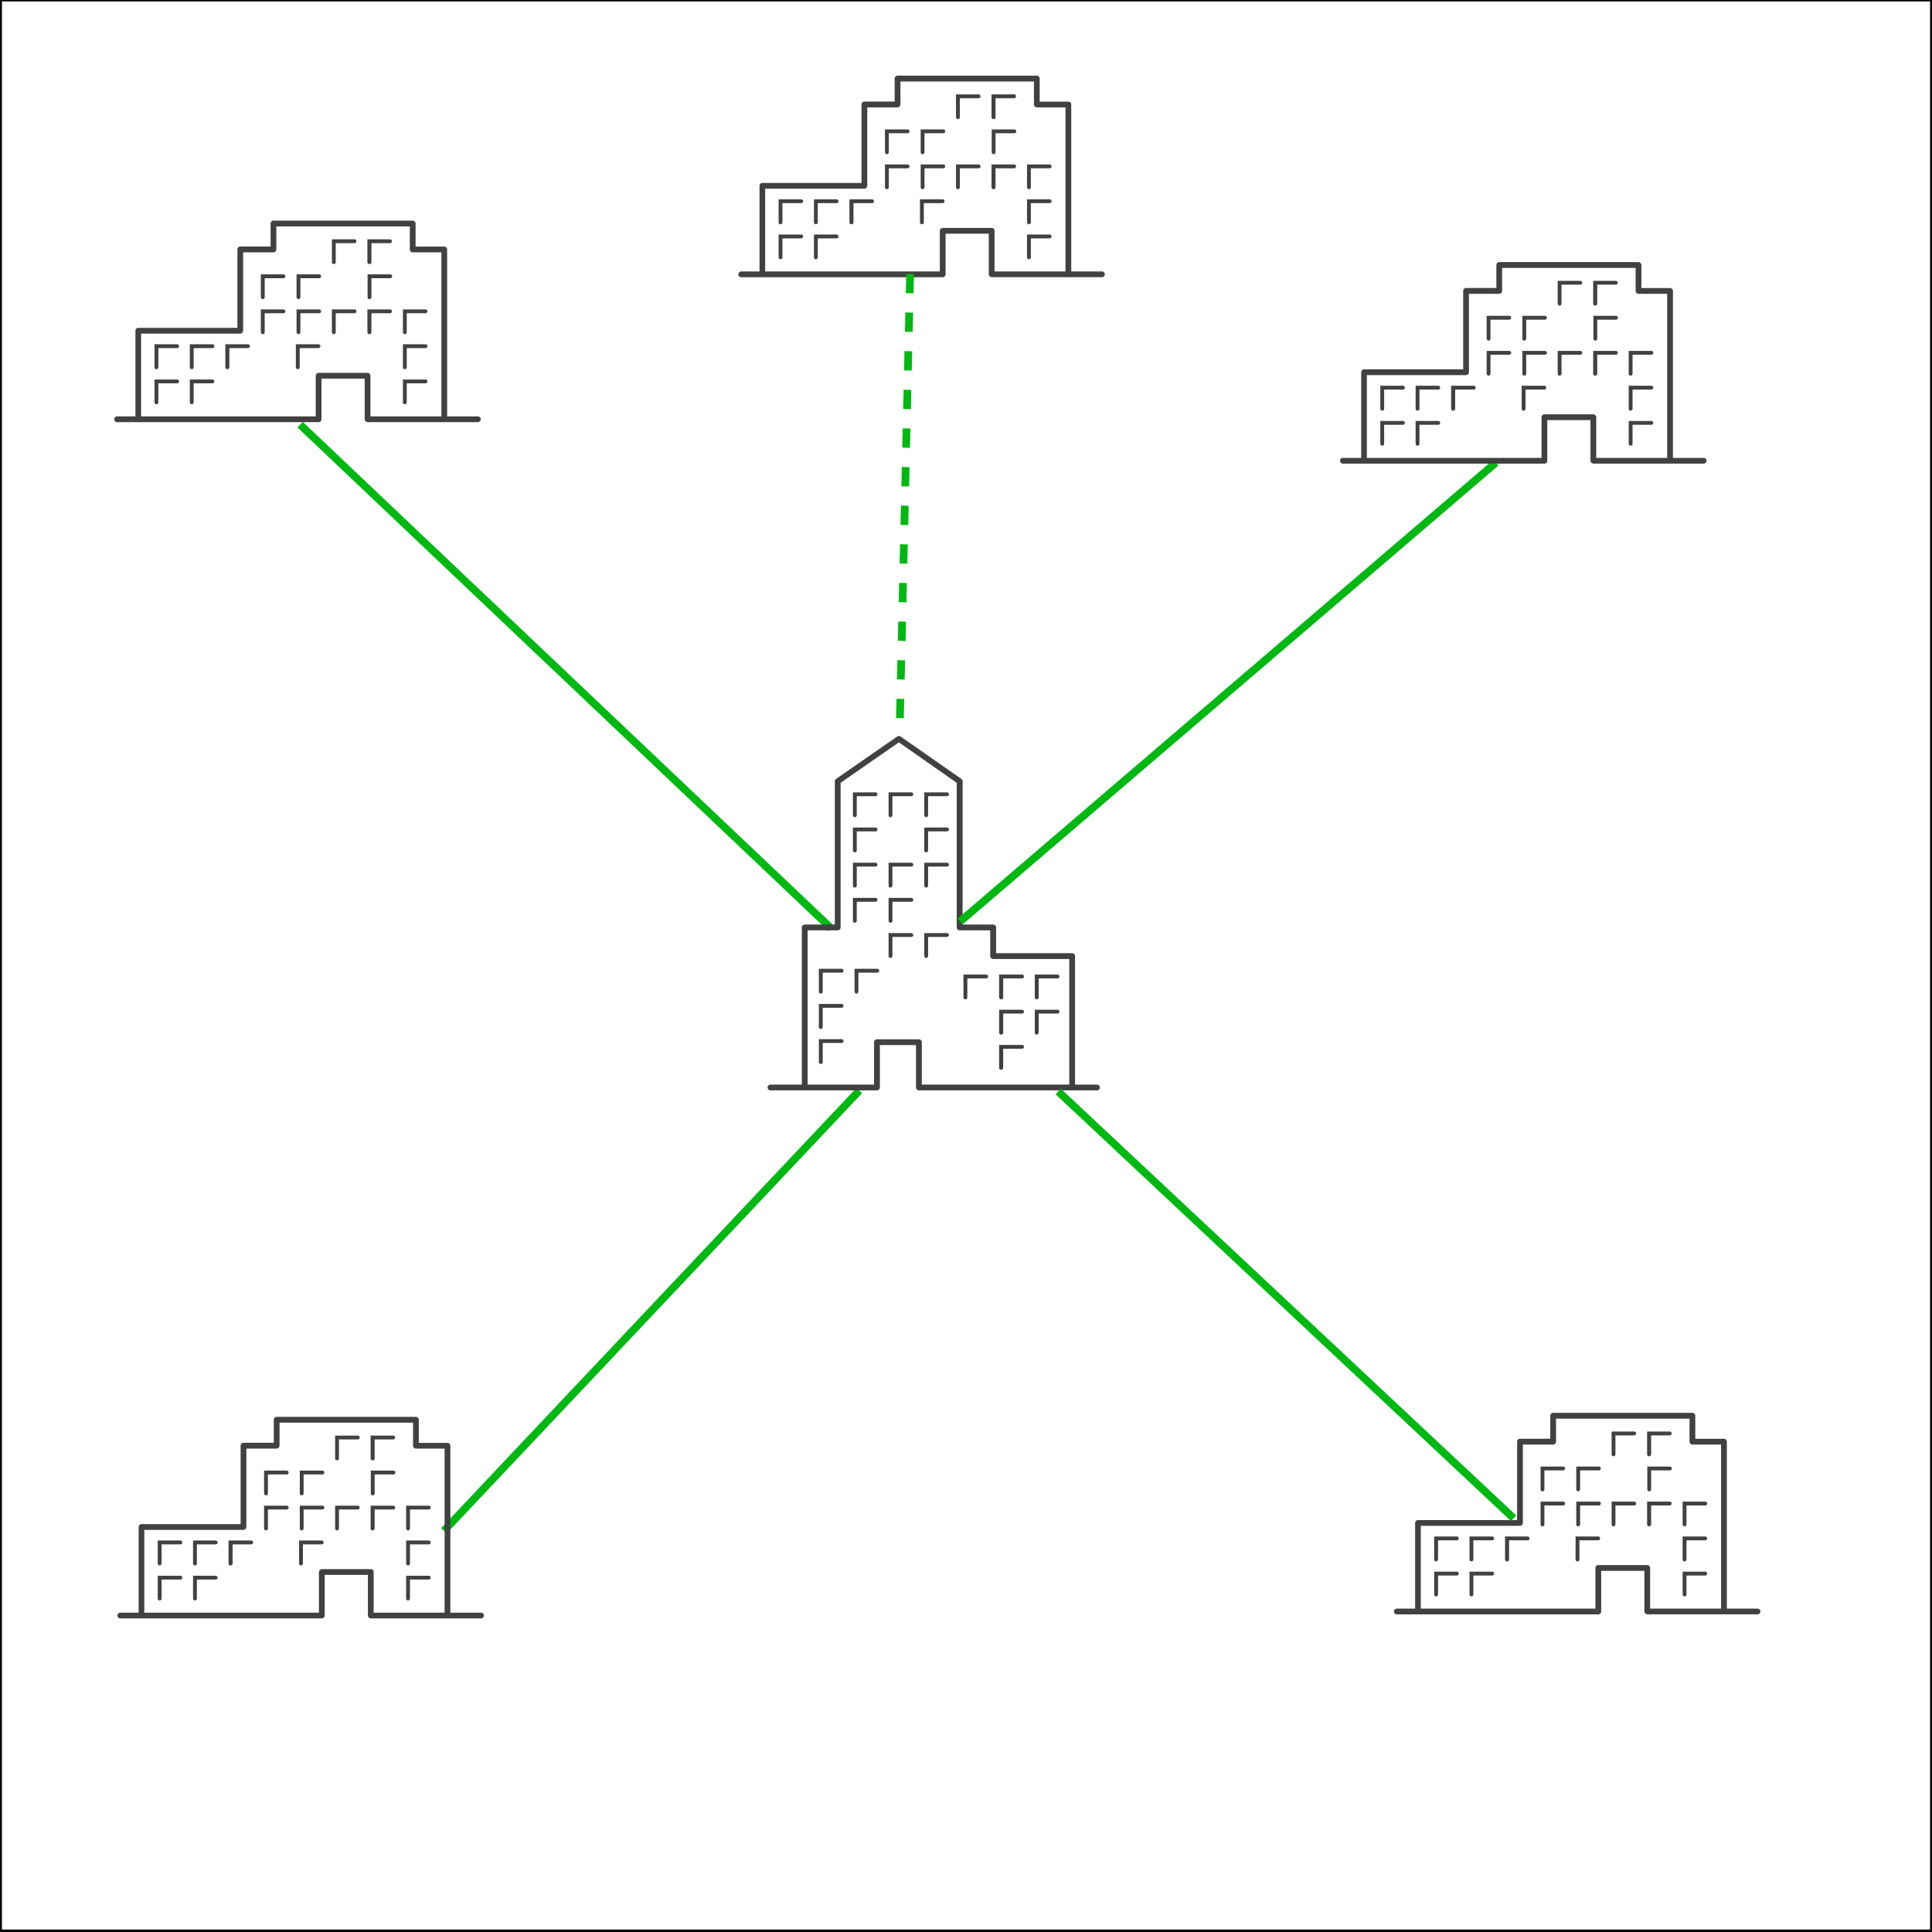 <?xml version="1.0" encoding="utf-8"?>
<svg viewBox="0 0 500 500" xmlns="http://www.w3.org/2000/svg">
  <defs>
    <clipPath id="clip1">
      <rect x="552" y="252" width="95" height="52"/>
    </clipPath>
    <clipPath id="clip2">
      <rect x="552" y="252" width="95" height="52"/>
    </clipPath>
    <clipPath id="clip3">
      <rect x="552" y="252" width="95" height="52"/>
    </clipPath>
    <clipPath id="clip0">
      <rect x="242" y="212" width="87" height="93"/>
    </clipPath>
    <clipPath id="clip-1">
      <rect x="243" y="213" width="86" height="92"/>
    </clipPath>
    <clipPath id="clip-2">
      <rect x="243" y="213" width="86" height="92"/>
    </clipPath>
    <clipPath id="clip-3">
      <rect x="243" y="213" width="86" height="92"/>
    </clipPath>
    <clipPath id="clip-4">
      <rect x="552" y="252" width="95" height="52"/>
    </clipPath>
    <clipPath id="clip-5">
      <rect x="552" y="252" width="95" height="52"/>
    </clipPath>
    <clipPath id="clip-6">
      <rect x="552" y="252" width="95" height="52"/>
    </clipPath>
    <clipPath id="clip-7">
      <rect x="552" y="252" width="95" height="52"/>
    </clipPath>
    <clipPath id="clip-8">
      <rect x="552" y="252" width="95" height="52"/>
    </clipPath>
    <clipPath id="clip-9">
      <rect x="552" y="252" width="95" height="52"/>
    </clipPath>
    <clipPath id="clip-10">
      <rect x="552" y="252" width="95" height="52"/>
    </clipPath>
    <clipPath id="clip-11">
      <rect x="552" y="252" width="95" height="52"/>
    </clipPath>
    <clipPath id="clip-12">
      <rect x="552" y="252" width="95" height="52"/>
    </clipPath>
    <clipPath id="clip-13">
      <rect x="552" y="252" width="95" height="52"/>
    </clipPath>
    <clipPath id="clip-14">
      <rect x="552" y="252" width="95" height="52"/>
    </clipPath>
    <clipPath id="clip-15">
      <rect x="552" y="252" width="95" height="52"/>
    </clipPath>
  </defs>
  <path d="M 500.5 -0.634 L 500.5 500.366 L -0.5 500.366 L -0.5 -0.634 Z M 0.5 499.366 L 499.5 499.366 L 499.5 0.366 L 0.5 0.366 Z" style=""/>
  <g transform="matrix(1.003, 0, 0, 1.003, -33.175, -74.504)" style="">
    <g clip-path="url(#clip1)" transform="matrix(1, 0, 0, 1, -489.671, -120.799)">
      <g clip-path="url(#clip2)">
        <g clip-path="url(#clip3)">
          <path d="M608.877 263.224C608.603 263.224 608.381 263.002 608.381 262.729L608.381 256.834 614.226 256.834C614.5 256.834 614.722 257.056 614.722 257.33 614.722 257.603 614.5 257.825 614.226 257.825L609.372 257.825 609.372 262.778C609.346 263.033 609.132 263.226 608.877 263.224Z" fill="#414141" fill-rule="nonzero" fill-opacity="1" style=""/>
          <path d="M618.04 263.224C617.767 263.224 617.545 263.002 617.545 262.729L617.545 256.834 623.39 256.834C623.663 256.834 623.885 257.056 623.885 257.33 623.885 257.603 623.663 257.825 623.39 257.825L618.585 257.825 618.585 262.778C618.559 263.051 618.318 263.251 618.045 263.225 618.044 263.225 618.042 263.224 618.04 263.224Z" fill="#414141" fill-rule="nonzero" fill-opacity="1" style=""/>
          <path d="M599.763 272.269C599.489 272.269 599.267 272.047 599.267 271.774L599.267 265.869 605.112 265.869C605.386 265.869 605.607 266.091 605.607 266.365 605.607 266.638 605.386 266.86 605.112 266.86L600.258 266.86 600.258 271.813C600.233 272.069 600.02 272.265 599.763 272.269Z" fill="#414141" fill-rule="nonzero" fill-opacity="1" style=""/>
          <path d="M618.04 272.269C617.801 272.246 617.613 272.053 617.595 271.813L617.595 265.869 623.439 265.869C623.713 265.869 623.935 266.091 623.935 266.365 623.935 266.638 623.713 266.86 623.439 266.86L618.585 266.86 618.585 271.813C618.559 272.089 618.316 272.292 618.04 272.269Z" fill="#414141" fill-rule="nonzero" fill-opacity="1" style=""/>
          <path d="M599.763 281.304C599.489 281.304 599.267 281.082 599.267 280.809L599.267 274.914 605.112 274.914C605.386 274.914 605.607 275.136 605.607 275.409 605.607 275.683 605.386 275.905 605.112 275.905L600.258 275.905 600.258 280.809C600.258 281.082 600.036 281.304 599.763 281.304Z" fill="#414141" fill-rule="nonzero" fill-opacity="1" style=""/>
          <path d="M608.877 281.304C608.603 281.304 608.381 281.082 608.381 280.809L608.381 274.914 614.226 274.914C614.5 274.914 614.722 275.136 614.722 275.409 614.722 275.683 614.5 275.905 614.226 275.905L609.372 275.905 609.372 280.809C609.372 281.082 609.15 281.304 608.877 281.304Z" fill="#414141" fill-rule="nonzero" fill-opacity="1" style=""/>
          <path d="M618.04 281.304C617.767 281.304 617.545 281.082 617.545 280.809L617.545 274.914 623.39 274.914C623.663 274.914 623.885 275.136 623.885 275.409 623.885 275.683 623.663 275.905 623.39 275.905L618.585 275.905 618.585 280.809C618.587 281.082 618.366 281.305 618.092 281.306 618.075 281.306 618.058 281.306 618.04 281.304Z" fill="#414141" fill-rule="nonzero" fill-opacity="1" style=""/>
          <path d="M627.204 281.304C626.93 281.304 626.709 281.082 626.709 280.809L626.709 274.914 632.554 274.914C632.827 274.914 633.049 275.136 633.049 275.409 633.049 275.683 632.827 275.905 632.554 275.905L627.699 275.905 627.699 280.809C627.699 281.082 627.477 281.304 627.204 281.304Z" fill="#414141" fill-rule="nonzero" fill-opacity="1" style=""/>
          <path d="M599.584 290.349C599.311 290.349 599.089 290.127 599.089 289.853L599.089 283.909 604.934 283.909C605.207 283.909 605.429 284.131 605.429 284.405 605.429 284.678 605.207 284.9 604.934 284.9L600.08 284.9 600.08 289.853C600.08 290.127 599.858 290.349 599.584 290.349Z" fill="#414141" fill-rule="nonzero" fill-opacity="1" style=""/>
          <path d="M627.204 290.349C626.93 290.349 626.709 290.127 626.709 289.853L626.709 283.909 632.554 283.909C632.827 283.909 633.049 284.131 633.049 284.405 633.049 284.678 632.827 284.9 632.554 284.9L627.699 284.9 627.699 289.853C627.694 290.125 627.475 290.343 627.204 290.349Z" fill="#414141" fill-rule="nonzero" fill-opacity="1" style=""/>
          <path d="M590.549 272.269C590.276 272.269 590.054 272.047 590.054 271.774L590.054 265.869 595.899 265.869C596.172 265.869 596.394 266.091 596.394 266.365 596.394 266.638 596.172 266.86 595.899 266.86L591.045 266.86 591.045 271.813C591.02 272.069 590.806 272.265 590.549 272.269Z" fill="#414141" fill-rule="nonzero" fill-opacity="1" style=""/>
          <path d="M590.549 281.304C590.276 281.304 590.054 281.082 590.054 280.809L590.054 274.914 595.899 274.914C596.172 274.914 596.394 275.136 596.394 275.409 596.394 275.683 596.172 275.905 595.899 275.905L591.045 275.905 591.045 280.809C591.045 281.082 590.823 281.304 590.549 281.304Z" fill="#414141" fill-rule="nonzero" fill-opacity="1" style=""/>
          <path d="M563.108 290.349C562.834 290.349 562.613 290.127 562.613 289.853L562.613 283.909 568.458 283.909C568.731 283.909 568.953 284.131 568.953 284.405 568.953 284.678 568.731 284.9 568.458 284.9L563.603 284.9 563.603 289.853C563.598 290.125 563.379 290.343 563.108 290.349Z" fill="#414141" fill-rule="nonzero" fill-opacity="1" style=""/>
          <path d="M572.222 290.349C571.949 290.349 571.727 290.127 571.727 289.853L571.727 283.909 577.572 283.909C577.845 283.909 578.067 284.131 578.067 284.405 578.067 284.678 577.845 284.9 577.572 284.9L572.717 284.9 572.717 289.853C572.712 290.125 572.493 290.343 572.222 290.349Z" fill="#414141" fill-rule="nonzero" fill-opacity="1" style=""/>
          <path d="M581.386 290.349C581.112 290.349 580.89 290.127 580.89 289.853L580.89 283.909 586.735 283.909C587.009 283.909 587.231 284.131 587.231 284.405 587.231 284.678 587.009 284.9 586.735 284.9L581.931 284.9 581.931 289.853C581.926 290.132 581.696 290.355 581.417 290.35 581.407 290.35 581.396 290.349 581.386 290.349Z" fill="#414141" fill-rule="nonzero" fill-opacity="1" style=""/>
          <path d="M563.108 299.384C562.834 299.384 562.613 299.162 562.613 298.888L562.613 292.994 568.458 292.994C568.731 292.994 568.953 293.216 568.953 293.489 568.953 293.763 568.731 293.984 568.458 293.984L563.603 293.984 563.603 298.888C563.603 299.162 563.381 299.384 563.108 299.384Z" fill="#414141" fill-rule="nonzero" fill-opacity="1" style=""/>
          <path d="M572.222 299.384C571.949 299.384 571.727 299.162 571.727 298.888L571.727 292.994 577.572 292.994C577.845 292.994 578.067 293.216 578.067 293.489 578.067 293.763 577.845 293.984 577.572 293.984L572.717 293.984 572.717 298.888C572.717 299.162 572.496 299.384 572.222 299.384Z" fill="#414141" fill-rule="nonzero" fill-opacity="1" style=""/>
          <path d="M627.204 299.384C626.93 299.384 626.709 299.162 626.709 298.888L626.709 292.994 632.554 292.994C632.827 292.994 633.049 293.216 633.049 293.489 633.049 293.763 632.827 293.984 632.554 293.984L627.699 293.984 627.699 298.888C627.699 299.162 627.477 299.384 627.204 299.384Z" fill="#414141" fill-rule="nonzero" fill-opacity="1" style=""/>
          <path d="M646.046 302.524 638.121 302.524 638.121 259.45C638.127 259.049 637.809 258.718 637.408 258.707L629.978 258.707 629.978 252.763C629.983 252.347 629.651 252.006 629.235 252 629.235 252 629.235 252 629.235 252L593.303 252C592.893 252 592.56 252.333 592.56 252.743L592.56 258.687 584.744 258.687C584.339 258.681 584.007 259.005 584.001 259.41 584.001 259.417 584.001 259.423 584.001 259.43L584.001 279.679 558.432 279.679C558.027 279.674 557.695 279.997 557.689 280.402 557.689 280.409 557.689 280.416 557.689 280.422L557.689 302.524 552.954 302.524C552.543 302.524 552.211 302.857 552.211 303.267 552.211 303.677 552.543 304.01 552.954 304.01L604.954 304.01C605.364 304.01 605.697 303.677 605.697 303.267L605.697 292.776 616.842 292.776 616.842 303.257C616.847 303.665 617.176 303.995 617.585 304L646.046 304C646.457 304 646.789 303.667 646.789 303.257 646.789 302.847 646.457 302.514 646.046 302.514ZM635.674 302.524 618.328 302.524 618.328 292.033C618.328 291.622 617.995 291.29 617.585 291.29L604.954 291.29C604.545 291.295 604.216 291.625 604.211 292.033L604.211 302.524 559.145 302.524 559.145 281.165 584.744 281.165C585.152 281.16 585.482 280.83 585.487 280.422L585.487 260.193 593.303 260.193C593.712 260.187 594.041 259.858 594.046 259.45L594.046 253.506 628.492 253.506 628.492 259.45C628.492 259.86 628.825 260.193 629.235 260.193L636.635 260.193 636.635 302.524Z" fill="#414141" fill-rule="nonzero" fill-opacity="1" style=""/>
        </g>
      </g>
    </g>
  </g>
  <line style="fill: rgb(216, 216, 216); stroke: rgb(0, 184, 18); stroke-width: 2px;" x1="77.673" y1="109.908" x2="215.1" y2="240.254" transform="matrix(-1, 0, 0, -1, 292.773, 350.162)"/>
  <line style="fill: rgb(216, 216, 216); stroke: rgb(0, 184, 18); stroke-width: 2px;" x1="222.381" y1="282.23" x2="114.885" y2="396.165"/>
  <g clip-path="url(#clip0)" transform="matrix(1, 0, 0, 1, -44.35, -22.674)">
    <g clip-path="url(#clip-1)">
      <g clip-path="url(#clip-2)">
        <g clip-path="url(#clip-3)">
          <path d="M328.252 303.367 322.573 303.367 322.573 270.107C322.573 269.693 322.238 269.358 321.825 269.358L302.146 269.358 302.146 262.692C302.146 262.279 301.811 261.944 301.398 261.944L293.474 261.944 293.474 224.871C293.476 224.625 293.357 224.394 293.155 224.253L277.408 213.276C277.153 213.097 276.814 213.097 276.56 213.276L260.723 224.253C260.521 224.394 260.402 224.625 260.404 224.871L260.404 261.944 252.6 261.944C252.192 261.944 251.861 262.274 251.861 262.682 251.861 262.686 251.861 262.689 251.861 262.692L251.861 303.367 243.748 303.367C243.335 303.367 243 303.702 243 304.116 243 304.529 243.335 304.864 243.748 304.864L271.311 304.864C271.722 304.859 272.054 304.527 272.059 304.116L272.059 293.139 281.41 293.139 281.41 304.116C281.415 304.527 281.747 304.859 282.158 304.864L328.252 304.864C328.665 304.864 329 304.529 329 304.116 329 303.702 328.665 303.367 328.252 303.367ZM318.272 303.367 282.916 303.367 282.916 292.39C282.916 291.977 282.581 291.642 282.168 291.642L271.311 291.642C270.897 291.642 270.562 291.977 270.562 292.39L270.562 303.367 253.358 303.367 253.358 263.451 261.152 263.451C261.563 263.445 261.895 263.113 261.9 262.702L261.9 225.261 276.979 214.793 291.948 225.261 291.948 262.692C291.948 263.106 292.283 263.441 292.696 263.441L300.619 263.441 300.619 270.107C300.614 270.515 300.94 270.85 301.348 270.855 301.354 270.855 301.361 270.855 301.368 270.855L321.077 270.855 321.077 303.367Z" fill="#414141" fill-rule="nonzero" fill-opacity="1"/>
          <path d="M294.193 281.313C293.917 281.313 293.694 281.09 293.694 280.814L293.694 274.887 299.582 274.887C299.857 274.887 300.081 275.11 300.081 275.386 300.081 275.661 299.857 275.885 299.582 275.885L294.692 275.885 294.692 280.814C294.692 281.09 294.468 281.313 294.193 281.313Z" fill="#414141" fill-rule="nonzero" fill-opacity="1"/>
          <path d="M303.424 281.313C303.148 281.313 302.925 281.09 302.925 280.814L302.925 274.887 308.862 274.887C309.138 274.887 309.361 275.11 309.361 275.386 309.361 275.661 309.138 275.885 308.862 275.885L303.972 275.885 303.972 280.814C303.974 281.09 303.752 281.314 303.476 281.316 303.458 281.316 303.441 281.315 303.424 281.313Z" fill="#414141" fill-rule="nonzero" fill-opacity="1"/>
          <path d="M312.654 281.313C312.379 281.313 312.155 281.09 312.155 280.814L312.155 274.887 318.043 274.887C318.318 274.887 318.542 275.11 318.542 275.386 318.542 275.661 318.318 275.885 318.043 275.885L313.153 275.885 313.153 280.814C313.153 281.09 312.93 281.313 312.654 281.313Z" fill="#414141" fill-rule="nonzero" fill-opacity="1"/>
          <path d="M303.424 290.424C303.148 290.424 302.925 290.201 302.925 289.925L302.925 283.988 308.862 283.988C309.138 283.988 309.361 284.211 309.361 284.487 309.361 284.762 309.138 284.986 308.862 284.986L303.972 284.986 303.972 289.975C303.946 290.25 303.703 290.451 303.429 290.425 303.427 290.425 303.425 290.424 303.424 290.424Z" fill="#414141" fill-rule="nonzero" fill-opacity="1"/>
          <path d="M312.654 290.424C312.379 290.424 312.155 290.201 312.155 289.925L312.155 283.988 318.043 283.988C318.318 283.988 318.542 284.211 318.542 284.487 318.542 284.762 318.318 284.986 318.043 284.986L313.153 284.986 313.153 289.975C313.127 290.231 312.911 290.426 312.654 290.424Z" fill="#414141" fill-rule="nonzero" fill-opacity="1"/>
          <path d="M303.424 299.525C303.148 299.525 302.925 299.302 302.925 299.026L302.925 293.099 308.862 293.099C309.138 293.099 309.361 293.322 309.361 293.598 309.361 293.873 309.138 294.097 308.862 294.097L303.972 294.097 303.972 299.026C303.974 299.302 303.752 299.526 303.476 299.528 303.458 299.528 303.441 299.527 303.424 299.525Z" fill="#414141" fill-rule="nonzero" fill-opacity="1"/>
          <path d="M256.771 279.816C256.496 279.816 256.272 279.593 256.272 279.317L256.272 273.39 262.16 273.39C262.435 273.39 262.659 273.613 262.659 273.889 262.659 274.164 262.435 274.388 262.16 274.388L257.27 274.388 257.27 279.317C257.27 279.593 257.047 279.816 256.771 279.816Z" fill="#414141" fill-rule="nonzero" fill-opacity="1"/>
          <path d="M266.002 279.816C265.726 279.816 265.503 279.593 265.503 279.317L265.503 273.39 271.391 273.39C271.666 273.39 271.89 273.613 271.89 273.889 271.89 274.164 271.666 274.388 271.391 274.388L266.501 274.388 266.501 279.317C266.501 279.593 266.277 279.816 266.002 279.816Z" fill="#414141" fill-rule="nonzero" fill-opacity="1"/>
          <path d="M256.771 288.977C256.496 288.977 256.272 288.754 256.272 288.478L256.272 282.491 262.16 282.491C262.435 282.491 262.659 282.714 262.659 282.99 262.659 283.265 262.435 283.489 262.16 283.489L257.27 283.489 257.27 288.478C257.27 288.754 257.047 288.977 256.771 288.977Z" fill="#414141" fill-rule="nonzero" fill-opacity="1"/>
          <path d="M256.771 298.028C256.496 298.028 256.272 297.805 256.272 297.529L256.272 291.602 262.16 291.602C262.435 291.602 262.659 291.825 262.659 292.101 262.659 292.376 262.435 292.6 262.16 292.6L257.27 292.6 257.27 297.529C257.27 297.805 257.047 298.028 256.771 298.028Z" fill="#414141" fill-rule="nonzero" fill-opacity="1"/>
          <path d="M265.583 234.162C265.307 234.162 265.084 233.939 265.084 233.663L265.084 227.735 270.942 227.735C271.217 227.735 271.44 227.959 271.44 228.234 271.435 228.508 271.215 228.728 270.942 228.733L266.082 228.733 266.082 233.663C266.082 233.939 265.858 234.162 265.583 234.162Z" fill="#414141" fill-rule="nonzero" fill-opacity="1"/>
          <path d="M274.813 234.162C274.538 234.162 274.314 233.939 274.314 233.663L274.314 227.735 280.212 227.735C280.488 227.735 280.711 227.959 280.711 228.234 280.706 228.508 280.485 228.728 280.212 228.733L275.312 228.733 275.312 233.663C275.312 233.939 275.089 234.162 274.813 234.162Z" fill="#414141" fill-rule="nonzero" fill-opacity="1"/>
          <path d="M284.044 234.162C283.769 234.162 283.545 233.939 283.545 233.663L283.545 227.735 289.443 227.735C289.718 227.735 289.942 227.959 289.942 228.234 289.936 228.508 289.716 228.728 289.443 228.733L284.543 228.733 284.543 233.663C284.543 233.939 284.32 234.162 284.044 234.162Z" fill="#414141" fill-rule="nonzero" fill-opacity="1"/>
          <path d="M265.583 243.273C265.307 243.273 265.084 243.049 265.084 242.774L265.084 236.836 270.942 236.836C271.215 236.842 271.435 237.062 271.44 237.335 271.44 237.611 271.217 237.834 270.942 237.834L266.082 237.834 266.082 242.774C266.082 243.049 265.858 243.273 265.583 243.273Z" fill="#414141" fill-rule="nonzero" fill-opacity="1"/>
          <path d="M284.044 243.273C283.769 243.273 283.545 243.049 283.545 242.774L283.545 236.836 289.443 236.836C289.716 236.842 289.936 237.062 289.942 237.335 289.942 237.611 289.718 237.834 289.443 237.834L284.543 237.834 284.543 242.774C284.543 243.049 284.32 243.273 284.044 243.273Z" fill="#414141" fill-rule="nonzero" fill-opacity="1"/>
          <path d="M265.583 252.374C265.307 252.374 265.084 252.15 265.084 251.875L265.084 245.947 270.942 245.947C271.217 245.947 271.44 246.171 271.44 246.446 271.435 246.72 271.215 246.94 270.942 246.945L266.082 246.945 266.082 251.875C266.082 252.15 265.858 252.374 265.583 252.374Z" fill="#414141" fill-rule="nonzero" fill-opacity="1"/>
          <path d="M274.813 252.374C274.538 252.374 274.314 252.15 274.314 251.875L274.314 245.947 280.212 245.947C280.488 245.947 280.711 246.171 280.711 246.446 280.706 246.72 280.485 246.94 280.212 246.945L275.312 246.945 275.312 251.875C275.312 252.15 275.089 252.374 274.813 252.374Z" fill="#414141" fill-rule="nonzero" fill-opacity="1"/>
          <path d="M284.044 252.374C283.769 252.374 283.545 252.15 283.545 251.875L283.545 245.947 289.443 245.947C289.718 245.947 289.942 246.171 289.942 246.446 289.936 246.72 289.716 246.94 289.443 246.945L284.543 246.945 284.543 251.875C284.543 252.15 284.32 252.374 284.044 252.374Z" fill="#414141" fill-rule="nonzero" fill-opacity="1"/>
          <path d="M265.583 261.485C265.307 261.485 265.084 261.261 265.084 260.986L265.084 255.048 270.942 255.048C271.215 255.054 271.435 255.274 271.44 255.547 271.44 255.823 271.217 256.046 270.942 256.046L266.082 256.046 266.082 261.036C266.056 261.292 265.84 261.486 265.583 261.485Z" fill="#414141" fill-rule="nonzero" fill-opacity="1"/>
          <path d="M274.813 261.485C274.538 261.485 274.314 261.261 274.314 260.986L274.314 255.048 280.212 255.048C280.485 255.054 280.706 255.274 280.711 255.547 280.711 255.823 280.488 256.046 280.212 256.046L275.312 256.046 275.312 261.036C275.287 261.292 275.071 261.486 274.813 261.485Z" fill="#414141" fill-rule="nonzero" fill-opacity="1"/>
          <path d="M274.813 270.586C274.538 270.586 274.314 270.362 274.314 270.087L274.314 264.159 280.212 264.159C280.488 264.159 280.711 264.383 280.711 264.658 280.706 264.931 280.485 265.152 280.212 265.157L275.312 265.157 275.312 270.087C275.312 270.362 275.089 270.586 274.813 270.586Z" fill="#414141" fill-rule="nonzero" fill-opacity="1"/>
          <path d="M284.044 270.586C283.769 270.586 283.545 270.362 283.545 270.087L283.545 264.159 289.443 264.159C289.718 264.159 289.942 264.383 289.942 264.658 289.936 264.931 289.716 265.152 289.443 265.157L284.543 265.157 284.543 270.087C284.543 270.362 284.32 270.586 284.044 270.586Z" fill="#414141" fill-rule="nonzero" fill-opacity="1"/>
        </g>
      </g>
    </g>
  </g>
  <g transform="matrix(1.003, 0, 0, 1.003, 298.011, 234.039)" style="">
    <g clip-path="url(#clip-4)" transform="matrix(1, 0, 0, 1, -489.671, -120.799)">
      <g clip-path="url(#clip-5)">
        <g clip-path="url(#clip-6)">
          <path d="M608.877 263.224C608.603 263.224 608.381 263.002 608.381 262.729L608.381 256.834 614.226 256.834C614.5 256.834 614.722 257.056 614.722 257.33 614.722 257.603 614.5 257.825 614.226 257.825L609.372 257.825 609.372 262.778C609.346 263.033 609.132 263.226 608.877 263.224Z" fill="#414141" fill-rule="nonzero" fill-opacity="1" style=""/>
          <path d="M618.04 263.224C617.767 263.224 617.545 263.002 617.545 262.729L617.545 256.834 623.39 256.834C623.663 256.834 623.885 257.056 623.885 257.33 623.885 257.603 623.663 257.825 623.39 257.825L618.585 257.825 618.585 262.778C618.559 263.051 618.318 263.251 618.045 263.225 618.044 263.225 618.042 263.224 618.04 263.224Z" fill="#414141" fill-rule="nonzero" fill-opacity="1" style=""/>
          <path d="M599.763 272.269C599.489 272.269 599.267 272.047 599.267 271.774L599.267 265.869 605.112 265.869C605.386 265.869 605.607 266.091 605.607 266.365 605.607 266.638 605.386 266.86 605.112 266.86L600.258 266.86 600.258 271.813C600.233 272.069 600.02 272.265 599.763 272.269Z" fill="#414141" fill-rule="nonzero" fill-opacity="1" style=""/>
          <path d="M618.04 272.269C617.801 272.246 617.613 272.053 617.595 271.813L617.595 265.869 623.439 265.869C623.713 265.869 623.935 266.091 623.935 266.365 623.935 266.638 623.713 266.86 623.439 266.86L618.585 266.86 618.585 271.813C618.559 272.089 618.316 272.292 618.04 272.269Z" fill="#414141" fill-rule="nonzero" fill-opacity="1" style=""/>
          <path d="M599.763 281.304C599.489 281.304 599.267 281.082 599.267 280.809L599.267 274.914 605.112 274.914C605.386 274.914 605.607 275.136 605.607 275.409 605.607 275.683 605.386 275.905 605.112 275.905L600.258 275.905 600.258 280.809C600.258 281.082 600.036 281.304 599.763 281.304Z" fill="#414141" fill-rule="nonzero" fill-opacity="1" style=""/>
          <path d="M608.877 281.304C608.603 281.304 608.381 281.082 608.381 280.809L608.381 274.914 614.226 274.914C614.5 274.914 614.722 275.136 614.722 275.409 614.722 275.683 614.5 275.905 614.226 275.905L609.372 275.905 609.372 280.809C609.372 281.082 609.15 281.304 608.877 281.304Z" fill="#414141" fill-rule="nonzero" fill-opacity="1" style=""/>
          <path d="M618.04 281.304C617.767 281.304 617.545 281.082 617.545 280.809L617.545 274.914 623.39 274.914C623.663 274.914 623.885 275.136 623.885 275.409 623.885 275.683 623.663 275.905 623.39 275.905L618.585 275.905 618.585 280.809C618.587 281.082 618.366 281.305 618.092 281.306 618.075 281.306 618.058 281.306 618.04 281.304Z" fill="#414141" fill-rule="nonzero" fill-opacity="1" style=""/>
          <path d="M627.204 281.304C626.93 281.304 626.709 281.082 626.709 280.809L626.709 274.914 632.554 274.914C632.827 274.914 633.049 275.136 633.049 275.409 633.049 275.683 632.827 275.905 632.554 275.905L627.699 275.905 627.699 280.809C627.699 281.082 627.477 281.304 627.204 281.304Z" fill="#414141" fill-rule="nonzero" fill-opacity="1" style=""/>
          <path d="M599.584 290.349C599.311 290.349 599.089 290.127 599.089 289.853L599.089 283.909 604.934 283.909C605.207 283.909 605.429 284.131 605.429 284.405 605.429 284.678 605.207 284.9 604.934 284.9L600.08 284.9 600.08 289.853C600.08 290.127 599.858 290.349 599.584 290.349Z" fill="#414141" fill-rule="nonzero" fill-opacity="1" style=""/>
          <path d="M627.204 290.349C626.93 290.349 626.709 290.127 626.709 289.853L626.709 283.909 632.554 283.909C632.827 283.909 633.049 284.131 633.049 284.405 633.049 284.678 632.827 284.9 632.554 284.9L627.699 284.9 627.699 289.853C627.694 290.125 627.475 290.343 627.204 290.349Z" fill="#414141" fill-rule="nonzero" fill-opacity="1" style=""/>
          <path d="M590.549 272.269C590.276 272.269 590.054 272.047 590.054 271.774L590.054 265.869 595.899 265.869C596.172 265.869 596.394 266.091 596.394 266.365 596.394 266.638 596.172 266.86 595.899 266.86L591.045 266.86 591.045 271.813C591.02 272.069 590.806 272.265 590.549 272.269Z" fill="#414141" fill-rule="nonzero" fill-opacity="1" style=""/>
          <path d="M590.549 281.304C590.276 281.304 590.054 281.082 590.054 280.809L590.054 274.914 595.899 274.914C596.172 274.914 596.394 275.136 596.394 275.409 596.394 275.683 596.172 275.905 595.899 275.905L591.045 275.905 591.045 280.809C591.045 281.082 590.823 281.304 590.549 281.304Z" fill="#414141" fill-rule="nonzero" fill-opacity="1" style=""/>
          <path d="M563.108 290.349C562.834 290.349 562.613 290.127 562.613 289.853L562.613 283.909 568.458 283.909C568.731 283.909 568.953 284.131 568.953 284.405 568.953 284.678 568.731 284.9 568.458 284.9L563.603 284.9 563.603 289.853C563.598 290.125 563.379 290.343 563.108 290.349Z" fill="#414141" fill-rule="nonzero" fill-opacity="1" style=""/>
          <path d="M572.222 290.349C571.949 290.349 571.727 290.127 571.727 289.853L571.727 283.909 577.572 283.909C577.845 283.909 578.067 284.131 578.067 284.405 578.067 284.678 577.845 284.9 577.572 284.9L572.717 284.9 572.717 289.853C572.712 290.125 572.493 290.343 572.222 290.349Z" fill="#414141" fill-rule="nonzero" fill-opacity="1" style=""/>
          <path d="M581.386 290.349C581.112 290.349 580.89 290.127 580.89 289.853L580.89 283.909 586.735 283.909C587.009 283.909 587.231 284.131 587.231 284.405 587.231 284.678 587.009 284.9 586.735 284.9L581.931 284.9 581.931 289.853C581.926 290.132 581.696 290.355 581.417 290.35 581.407 290.35 581.396 290.349 581.386 290.349Z" fill="#414141" fill-rule="nonzero" fill-opacity="1" style=""/>
          <path d="M563.108 299.384C562.834 299.384 562.613 299.162 562.613 298.888L562.613 292.994 568.458 292.994C568.731 292.994 568.953 293.216 568.953 293.489 568.953 293.763 568.731 293.984 568.458 293.984L563.603 293.984 563.603 298.888C563.603 299.162 563.381 299.384 563.108 299.384Z" fill="#414141" fill-rule="nonzero" fill-opacity="1" style=""/>
          <path d="M572.222 299.384C571.949 299.384 571.727 299.162 571.727 298.888L571.727 292.994 577.572 292.994C577.845 292.994 578.067 293.216 578.067 293.489 578.067 293.763 577.845 293.984 577.572 293.984L572.717 293.984 572.717 298.888C572.717 299.162 572.496 299.384 572.222 299.384Z" fill="#414141" fill-rule="nonzero" fill-opacity="1" style=""/>
          <path d="M627.204 299.384C626.93 299.384 626.709 299.162 626.709 298.888L626.709 292.994 632.554 292.994C632.827 292.994 633.049 293.216 633.049 293.489 633.049 293.763 632.827 293.984 632.554 293.984L627.699 293.984 627.699 298.888C627.699 299.162 627.477 299.384 627.204 299.384Z" fill="#414141" fill-rule="nonzero" fill-opacity="1" style=""/>
          <path d="M646.046 302.524 638.121 302.524 638.121 259.45C638.127 259.049 637.809 258.718 637.408 258.707L629.978 258.707 629.978 252.763C629.983 252.347 629.651 252.006 629.235 252 629.235 252 629.235 252 629.235 252L593.303 252C592.893 252 592.56 252.333 592.56 252.743L592.56 258.687 584.744 258.687C584.339 258.681 584.007 259.005 584.001 259.41 584.001 259.417 584.001 259.423 584.001 259.43L584.001 279.679 558.432 279.679C558.027 279.674 557.695 279.997 557.689 280.402 557.689 280.409 557.689 280.416 557.689 280.422L557.689 302.524 552.954 302.524C552.543 302.524 552.211 302.857 552.211 303.267 552.211 303.677 552.543 304.01 552.954 304.01L604.954 304.01C605.364 304.01 605.697 303.677 605.697 303.267L605.697 292.776 616.842 292.776 616.842 303.257C616.847 303.665 617.176 303.995 617.585 304L646.046 304C646.457 304 646.789 303.667 646.789 303.257 646.789 302.847 646.457 302.514 646.046 302.514ZM635.674 302.524 618.328 302.524 618.328 292.033C618.328 291.622 617.995 291.29 617.585 291.29L604.954 291.29C604.545 291.295 604.216 291.625 604.211 292.033L604.211 302.524 559.145 302.524 559.145 281.165 584.744 281.165C585.152 281.16 585.482 280.83 585.487 280.422L585.487 260.193 593.303 260.193C593.712 260.187 594.041 259.858 594.046 259.45L594.046 253.506 628.492 253.506 628.492 259.45C628.492 259.86 628.825 260.193 629.235 260.193L636.635 260.193 636.635 302.524Z" fill="#414141" fill-rule="nonzero" fill-opacity="1" style=""/>
        </g>
      </g>
    </g>
  </g>
  <line style="fill: rgb(216, 216, 216); stroke: rgb(0, 184, 18); stroke-width: 2px;" x1="391.721" y1="392.915" x2="273.877" y2="282.489"/>
  <line style="fill: rgb(216, 216, 216); stroke: rgb(0, 184, 18); stroke-width: 2px;" x1="387.144" y1="119.72" x2="248.48" y2="238.482"/>
  <g transform="matrix(1.003, 0, 0, 1.003, -32.342, 235.085)" style="">
    <g clip-path="url(#clip-7)" transform="matrix(1, 0, 0, 1, -489.671, -120.799)">
      <g clip-path="url(#clip-8)">
        <g clip-path="url(#clip-9)">
          <path d="M608.877 263.224C608.603 263.224 608.381 263.002 608.381 262.729L608.381 256.834 614.226 256.834C614.5 256.834 614.722 257.056 614.722 257.33 614.722 257.603 614.5 257.825 614.226 257.825L609.372 257.825 609.372 262.778C609.346 263.033 609.132 263.226 608.877 263.224Z" fill="#414141" fill-rule="nonzero" fill-opacity="1" style=""/>
          <path d="M618.04 263.224C617.767 263.224 617.545 263.002 617.545 262.729L617.545 256.834 623.39 256.834C623.663 256.834 623.885 257.056 623.885 257.33 623.885 257.603 623.663 257.825 623.39 257.825L618.585 257.825 618.585 262.778C618.559 263.051 618.318 263.251 618.045 263.225 618.044 263.225 618.042 263.224 618.04 263.224Z" fill="#414141" fill-rule="nonzero" fill-opacity="1" style=""/>
          <path d="M599.763 272.269C599.489 272.269 599.267 272.047 599.267 271.774L599.267 265.869 605.112 265.869C605.386 265.869 605.607 266.091 605.607 266.365 605.607 266.638 605.386 266.86 605.112 266.86L600.258 266.86 600.258 271.813C600.233 272.069 600.02 272.265 599.763 272.269Z" fill="#414141" fill-rule="nonzero" fill-opacity="1" style=""/>
          <path d="M618.04 272.269C617.801 272.246 617.613 272.053 617.595 271.813L617.595 265.869 623.439 265.869C623.713 265.869 623.935 266.091 623.935 266.365 623.935 266.638 623.713 266.86 623.439 266.86L618.585 266.86 618.585 271.813C618.559 272.089 618.316 272.292 618.04 272.269Z" fill="#414141" fill-rule="nonzero" fill-opacity="1" style=""/>
          <path d="M599.763 281.304C599.489 281.304 599.267 281.082 599.267 280.809L599.267 274.914 605.112 274.914C605.386 274.914 605.607 275.136 605.607 275.409 605.607 275.683 605.386 275.905 605.112 275.905L600.258 275.905 600.258 280.809C600.258 281.082 600.036 281.304 599.763 281.304Z" fill="#414141" fill-rule="nonzero" fill-opacity="1" style=""/>
          <path d="M608.877 281.304C608.603 281.304 608.381 281.082 608.381 280.809L608.381 274.914 614.226 274.914C614.5 274.914 614.722 275.136 614.722 275.409 614.722 275.683 614.5 275.905 614.226 275.905L609.372 275.905 609.372 280.809C609.372 281.082 609.15 281.304 608.877 281.304Z" fill="#414141" fill-rule="nonzero" fill-opacity="1" style=""/>
          <path d="M618.04 281.304C617.767 281.304 617.545 281.082 617.545 280.809L617.545 274.914 623.39 274.914C623.663 274.914 623.885 275.136 623.885 275.409 623.885 275.683 623.663 275.905 623.39 275.905L618.585 275.905 618.585 280.809C618.587 281.082 618.366 281.305 618.092 281.306 618.075 281.306 618.058 281.306 618.04 281.304Z" fill="#414141" fill-rule="nonzero" fill-opacity="1" style=""/>
          <path d="M627.204 281.304C626.93 281.304 626.709 281.082 626.709 280.809L626.709 274.914 632.554 274.914C632.827 274.914 633.049 275.136 633.049 275.409 633.049 275.683 632.827 275.905 632.554 275.905L627.699 275.905 627.699 280.809C627.699 281.082 627.477 281.304 627.204 281.304Z" fill="#414141" fill-rule="nonzero" fill-opacity="1" style=""/>
          <path d="M599.584 290.349C599.311 290.349 599.089 290.127 599.089 289.853L599.089 283.909 604.934 283.909C605.207 283.909 605.429 284.131 605.429 284.405 605.429 284.678 605.207 284.9 604.934 284.9L600.08 284.9 600.08 289.853C600.08 290.127 599.858 290.349 599.584 290.349Z" fill="#414141" fill-rule="nonzero" fill-opacity="1" style=""/>
          <path d="M627.204 290.349C626.93 290.349 626.709 290.127 626.709 289.853L626.709 283.909 632.554 283.909C632.827 283.909 633.049 284.131 633.049 284.405 633.049 284.678 632.827 284.9 632.554 284.9L627.699 284.9 627.699 289.853C627.694 290.125 627.475 290.343 627.204 290.349Z" fill="#414141" fill-rule="nonzero" fill-opacity="1" style=""/>
          <path d="M590.549 272.269C590.276 272.269 590.054 272.047 590.054 271.774L590.054 265.869 595.899 265.869C596.172 265.869 596.394 266.091 596.394 266.365 596.394 266.638 596.172 266.86 595.899 266.86L591.045 266.86 591.045 271.813C591.02 272.069 590.806 272.265 590.549 272.269Z" fill="#414141" fill-rule="nonzero" fill-opacity="1" style=""/>
          <path d="M590.549 281.304C590.276 281.304 590.054 281.082 590.054 280.809L590.054 274.914 595.899 274.914C596.172 274.914 596.394 275.136 596.394 275.409 596.394 275.683 596.172 275.905 595.899 275.905L591.045 275.905 591.045 280.809C591.045 281.082 590.823 281.304 590.549 281.304Z" fill="#414141" fill-rule="nonzero" fill-opacity="1" style=""/>
          <path d="M563.108 290.349C562.834 290.349 562.613 290.127 562.613 289.853L562.613 283.909 568.458 283.909C568.731 283.909 568.953 284.131 568.953 284.405 568.953 284.678 568.731 284.9 568.458 284.9L563.603 284.9 563.603 289.853C563.598 290.125 563.379 290.343 563.108 290.349Z" fill="#414141" fill-rule="nonzero" fill-opacity="1" style=""/>
          <path d="M572.222 290.349C571.949 290.349 571.727 290.127 571.727 289.853L571.727 283.909 577.572 283.909C577.845 283.909 578.067 284.131 578.067 284.405 578.067 284.678 577.845 284.9 577.572 284.9L572.717 284.9 572.717 289.853C572.712 290.125 572.493 290.343 572.222 290.349Z" fill="#414141" fill-rule="nonzero" fill-opacity="1" style=""/>
          <path d="M581.386 290.349C581.112 290.349 580.89 290.127 580.89 289.853L580.89 283.909 586.735 283.909C587.009 283.909 587.231 284.131 587.231 284.405 587.231 284.678 587.009 284.9 586.735 284.9L581.931 284.9 581.931 289.853C581.926 290.132 581.696 290.355 581.417 290.35 581.407 290.35 581.396 290.349 581.386 290.349Z" fill="#414141" fill-rule="nonzero" fill-opacity="1" style=""/>
          <path d="M563.108 299.384C562.834 299.384 562.613 299.162 562.613 298.888L562.613 292.994 568.458 292.994C568.731 292.994 568.953 293.216 568.953 293.489 568.953 293.763 568.731 293.984 568.458 293.984L563.603 293.984 563.603 298.888C563.603 299.162 563.381 299.384 563.108 299.384Z" fill="#414141" fill-rule="nonzero" fill-opacity="1" style=""/>
          <path d="M572.222 299.384C571.949 299.384 571.727 299.162 571.727 298.888L571.727 292.994 577.572 292.994C577.845 292.994 578.067 293.216 578.067 293.489 578.067 293.763 577.845 293.984 577.572 293.984L572.717 293.984 572.717 298.888C572.717 299.162 572.496 299.384 572.222 299.384Z" fill="#414141" fill-rule="nonzero" fill-opacity="1" style=""/>
          <path d="M627.204 299.384C626.93 299.384 626.709 299.162 626.709 298.888L626.709 292.994 632.554 292.994C632.827 292.994 633.049 293.216 633.049 293.489 633.049 293.763 632.827 293.984 632.554 293.984L627.699 293.984 627.699 298.888C627.699 299.162 627.477 299.384 627.204 299.384Z" fill="#414141" fill-rule="nonzero" fill-opacity="1" style=""/>
          <path d="M646.046 302.524 638.121 302.524 638.121 259.45C638.127 259.049 637.809 258.718 637.408 258.707L629.978 258.707 629.978 252.763C629.983 252.347 629.651 252.006 629.235 252 629.235 252 629.235 252 629.235 252L593.303 252C592.893 252 592.56 252.333 592.56 252.743L592.56 258.687 584.744 258.687C584.339 258.681 584.007 259.005 584.001 259.41 584.001 259.417 584.001 259.423 584.001 259.43L584.001 279.679 558.432 279.679C558.027 279.674 557.695 279.997 557.689 280.402 557.689 280.409 557.689 280.416 557.689 280.422L557.689 302.524 552.954 302.524C552.543 302.524 552.211 302.857 552.211 303.267 552.211 303.677 552.543 304.01 552.954 304.01L604.954 304.01C605.364 304.01 605.697 303.677 605.697 303.267L605.697 292.776 616.842 292.776 616.842 303.257C616.847 303.665 617.176 303.995 617.585 304L646.046 304C646.457 304 646.789 303.667 646.789 303.257 646.789 302.847 646.457 302.514 646.046 302.514ZM635.674 302.524 618.328 302.524 618.328 292.033C618.328 291.622 617.995 291.29 617.585 291.29L604.954 291.29C604.545 291.295 604.216 291.625 604.211 292.033L604.211 302.524 559.145 302.524 559.145 281.165 584.744 281.165C585.152 281.16 585.482 280.83 585.487 280.422L585.487 260.193 593.303 260.193C593.712 260.187 594.041 259.858 594.046 259.45L594.046 253.506 628.492 253.506 628.492 259.45C628.492 259.86 628.825 260.193 629.235 260.193L636.635 260.193 636.635 302.524Z" fill="#414141" fill-rule="nonzero" fill-opacity="1" style=""/>
        </g>
      </g>
    </g>
  </g>
  <g transform="matrix(1.003, 0, 0, 1.003, 284.06, -63.77)" style="">
    <g clip-path="url(#clip-10)" transform="matrix(1, 0, 0, 1, -489.671, -120.799)">
      <g clip-path="url(#clip-11)">
        <g clip-path="url(#clip-12)">
          <path d="M608.877 263.224C608.603 263.224 608.381 263.002 608.381 262.729L608.381 256.834 614.226 256.834C614.5 256.834 614.722 257.056 614.722 257.33 614.722 257.603 614.5 257.825 614.226 257.825L609.372 257.825 609.372 262.778C609.346 263.033 609.132 263.226 608.877 263.224Z" fill="#414141" fill-rule="nonzero" fill-opacity="1" style=""/>
          <path d="M618.04 263.224C617.767 263.224 617.545 263.002 617.545 262.729L617.545 256.834 623.39 256.834C623.663 256.834 623.885 257.056 623.885 257.33 623.885 257.603 623.663 257.825 623.39 257.825L618.585 257.825 618.585 262.778C618.559 263.051 618.318 263.251 618.045 263.225 618.044 263.225 618.042 263.224 618.04 263.224Z" fill="#414141" fill-rule="nonzero" fill-opacity="1" style=""/>
          <path d="M599.763 272.269C599.489 272.269 599.267 272.047 599.267 271.774L599.267 265.869 605.112 265.869C605.386 265.869 605.607 266.091 605.607 266.365 605.607 266.638 605.386 266.86 605.112 266.86L600.258 266.86 600.258 271.813C600.233 272.069 600.02 272.265 599.763 272.269Z" fill="#414141" fill-rule="nonzero" fill-opacity="1" style=""/>
          <path d="M618.04 272.269C617.801 272.246 617.613 272.053 617.595 271.813L617.595 265.869 623.439 265.869C623.713 265.869 623.935 266.091 623.935 266.365 623.935 266.638 623.713 266.86 623.439 266.86L618.585 266.86 618.585 271.813C618.559 272.089 618.316 272.292 618.04 272.269Z" fill="#414141" fill-rule="nonzero" fill-opacity="1" style=""/>
          <path d="M599.763 281.304C599.489 281.304 599.267 281.082 599.267 280.809L599.267 274.914 605.112 274.914C605.386 274.914 605.607 275.136 605.607 275.409 605.607 275.683 605.386 275.905 605.112 275.905L600.258 275.905 600.258 280.809C600.258 281.082 600.036 281.304 599.763 281.304Z" fill="#414141" fill-rule="nonzero" fill-opacity="1" style=""/>
          <path d="M608.877 281.304C608.603 281.304 608.381 281.082 608.381 280.809L608.381 274.914 614.226 274.914C614.5 274.914 614.722 275.136 614.722 275.409 614.722 275.683 614.5 275.905 614.226 275.905L609.372 275.905 609.372 280.809C609.372 281.082 609.15 281.304 608.877 281.304Z" fill="#414141" fill-rule="nonzero" fill-opacity="1" style=""/>
          <path d="M618.04 281.304C617.767 281.304 617.545 281.082 617.545 280.809L617.545 274.914 623.39 274.914C623.663 274.914 623.885 275.136 623.885 275.409 623.885 275.683 623.663 275.905 623.39 275.905L618.585 275.905 618.585 280.809C618.587 281.082 618.366 281.305 618.092 281.306 618.075 281.306 618.058 281.306 618.04 281.304Z" fill="#414141" fill-rule="nonzero" fill-opacity="1" style=""/>
          <path d="M627.204 281.304C626.93 281.304 626.709 281.082 626.709 280.809L626.709 274.914 632.554 274.914C632.827 274.914 633.049 275.136 633.049 275.409 633.049 275.683 632.827 275.905 632.554 275.905L627.699 275.905 627.699 280.809C627.699 281.082 627.477 281.304 627.204 281.304Z" fill="#414141" fill-rule="nonzero" fill-opacity="1" style=""/>
          <path d="M599.584 290.349C599.311 290.349 599.089 290.127 599.089 289.853L599.089 283.909 604.934 283.909C605.207 283.909 605.429 284.131 605.429 284.405 605.429 284.678 605.207 284.9 604.934 284.9L600.08 284.9 600.08 289.853C600.08 290.127 599.858 290.349 599.584 290.349Z" fill="#414141" fill-rule="nonzero" fill-opacity="1" style=""/>
          <path d="M627.204 290.349C626.93 290.349 626.709 290.127 626.709 289.853L626.709 283.909 632.554 283.909C632.827 283.909 633.049 284.131 633.049 284.405 633.049 284.678 632.827 284.9 632.554 284.9L627.699 284.9 627.699 289.853C627.694 290.125 627.475 290.343 627.204 290.349Z" fill="#414141" fill-rule="nonzero" fill-opacity="1" style=""/>
          <path d="M590.549 272.269C590.276 272.269 590.054 272.047 590.054 271.774L590.054 265.869 595.899 265.869C596.172 265.869 596.394 266.091 596.394 266.365 596.394 266.638 596.172 266.86 595.899 266.86L591.045 266.86 591.045 271.813C591.02 272.069 590.806 272.265 590.549 272.269Z" fill="#414141" fill-rule="nonzero" fill-opacity="1" style=""/>
          <path d="M590.549 281.304C590.276 281.304 590.054 281.082 590.054 280.809L590.054 274.914 595.899 274.914C596.172 274.914 596.394 275.136 596.394 275.409 596.394 275.683 596.172 275.905 595.899 275.905L591.045 275.905 591.045 280.809C591.045 281.082 590.823 281.304 590.549 281.304Z" fill="#414141" fill-rule="nonzero" fill-opacity="1" style=""/>
          <path d="M563.108 290.349C562.834 290.349 562.613 290.127 562.613 289.853L562.613 283.909 568.458 283.909C568.731 283.909 568.953 284.131 568.953 284.405 568.953 284.678 568.731 284.9 568.458 284.9L563.603 284.9 563.603 289.853C563.598 290.125 563.379 290.343 563.108 290.349Z" fill="#414141" fill-rule="nonzero" fill-opacity="1" style=""/>
          <path d="M572.222 290.349C571.949 290.349 571.727 290.127 571.727 289.853L571.727 283.909 577.572 283.909C577.845 283.909 578.067 284.131 578.067 284.405 578.067 284.678 577.845 284.9 577.572 284.9L572.717 284.9 572.717 289.853C572.712 290.125 572.493 290.343 572.222 290.349Z" fill="#414141" fill-rule="nonzero" fill-opacity="1" style=""/>
          <path d="M581.386 290.349C581.112 290.349 580.89 290.127 580.89 289.853L580.89 283.909 586.735 283.909C587.009 283.909 587.231 284.131 587.231 284.405 587.231 284.678 587.009 284.9 586.735 284.9L581.931 284.9 581.931 289.853C581.926 290.132 581.696 290.355 581.417 290.35 581.407 290.35 581.396 290.349 581.386 290.349Z" fill="#414141" fill-rule="nonzero" fill-opacity="1" style=""/>
          <path d="M563.108 299.384C562.834 299.384 562.613 299.162 562.613 298.888L562.613 292.994 568.458 292.994C568.731 292.994 568.953 293.216 568.953 293.489 568.953 293.763 568.731 293.984 568.458 293.984L563.603 293.984 563.603 298.888C563.603 299.162 563.381 299.384 563.108 299.384Z" fill="#414141" fill-rule="nonzero" fill-opacity="1" style=""/>
          <path d="M572.222 299.384C571.949 299.384 571.727 299.162 571.727 298.888L571.727 292.994 577.572 292.994C577.845 292.994 578.067 293.216 578.067 293.489 578.067 293.763 577.845 293.984 577.572 293.984L572.717 293.984 572.717 298.888C572.717 299.162 572.496 299.384 572.222 299.384Z" fill="#414141" fill-rule="nonzero" fill-opacity="1" style=""/>
          <path d="M627.204 299.384C626.93 299.384 626.709 299.162 626.709 298.888L626.709 292.994 632.554 292.994C632.827 292.994 633.049 293.216 633.049 293.489 633.049 293.763 632.827 293.984 632.554 293.984L627.699 293.984 627.699 298.888C627.699 299.162 627.477 299.384 627.204 299.384Z" fill="#414141" fill-rule="nonzero" fill-opacity="1" style=""/>
          <path d="M646.046 302.524 638.121 302.524 638.121 259.45C638.127 259.049 637.809 258.718 637.408 258.707L629.978 258.707 629.978 252.763C629.983 252.347 629.651 252.006 629.235 252 629.235 252 629.235 252 629.235 252L593.303 252C592.893 252 592.56 252.333 592.56 252.743L592.56 258.687 584.744 258.687C584.339 258.681 584.007 259.005 584.001 259.41 584.001 259.417 584.001 259.423 584.001 259.43L584.001 279.679 558.432 279.679C558.027 279.674 557.695 279.997 557.689 280.402 557.689 280.409 557.689 280.416 557.689 280.422L557.689 302.524 552.954 302.524C552.543 302.524 552.211 302.857 552.211 303.267 552.211 303.677 552.543 304.01 552.954 304.01L604.954 304.01C605.364 304.01 605.697 303.677 605.697 303.267L605.697 292.776 616.842 292.776 616.842 303.257C616.847 303.665 617.176 303.995 617.585 304L646.046 304C646.457 304 646.789 303.667 646.789 303.257 646.789 302.847 646.457 302.514 646.046 302.514ZM635.674 302.524 618.328 302.524 618.328 292.033C618.328 291.622 617.995 291.29 617.585 291.29L604.954 291.29C604.545 291.295 604.216 291.625 604.211 292.033L604.211 302.524 559.145 302.524 559.145 281.165 584.744 281.165C585.152 281.16 585.482 280.83 585.487 280.422L585.487 260.193 593.303 260.193C593.712 260.187 594.041 259.858 594.046 259.45L594.046 253.506 628.492 253.506 628.492 259.45C628.492 259.86 628.825 260.193 629.235 260.193L636.635 260.193 636.635 302.524Z" fill="#414141" fill-rule="nonzero" fill-opacity="1" style=""/>
        </g>
      </g>
    </g>
  </g>
  <g transform="matrix(1.003, 0, 0, 1.003, 128.343, -112.016)" style="">
    <g clip-path="url(#clip-13)" transform="matrix(1, 0, 0, 1, -489.671, -120.799)">
      <g clip-path="url(#clip-14)">
        <g clip-path="url(#clip-15)">
          <path d="M608.877 263.224C608.603 263.224 608.381 263.002 608.381 262.729L608.381 256.834 614.226 256.834C614.5 256.834 614.722 257.056 614.722 257.33 614.722 257.603 614.5 257.825 614.226 257.825L609.372 257.825 609.372 262.778C609.346 263.033 609.132 263.226 608.877 263.224Z" fill="#414141" fill-rule="nonzero" fill-opacity="1" style=""/>
          <path d="M618.04 263.224C617.767 263.224 617.545 263.002 617.545 262.729L617.545 256.834 623.39 256.834C623.663 256.834 623.885 257.056 623.885 257.33 623.885 257.603 623.663 257.825 623.39 257.825L618.585 257.825 618.585 262.778C618.559 263.051 618.318 263.251 618.045 263.225 618.044 263.225 618.042 263.224 618.04 263.224Z" fill="#414141" fill-rule="nonzero" fill-opacity="1" style=""/>
          <path d="M599.763 272.269C599.489 272.269 599.267 272.047 599.267 271.774L599.267 265.869 605.112 265.869C605.386 265.869 605.607 266.091 605.607 266.365 605.607 266.638 605.386 266.86 605.112 266.86L600.258 266.86 600.258 271.813C600.233 272.069 600.02 272.265 599.763 272.269Z" fill="#414141" fill-rule="nonzero" fill-opacity="1" style=""/>
          <path d="M618.04 272.269C617.801 272.246 617.613 272.053 617.595 271.813L617.595 265.869 623.439 265.869C623.713 265.869 623.935 266.091 623.935 266.365 623.935 266.638 623.713 266.86 623.439 266.86L618.585 266.86 618.585 271.813C618.559 272.089 618.316 272.292 618.04 272.269Z" fill="#414141" fill-rule="nonzero" fill-opacity="1" style=""/>
          <path d="M599.763 281.304C599.489 281.304 599.267 281.082 599.267 280.809L599.267 274.914 605.112 274.914C605.386 274.914 605.607 275.136 605.607 275.409 605.607 275.683 605.386 275.905 605.112 275.905L600.258 275.905 600.258 280.809C600.258 281.082 600.036 281.304 599.763 281.304Z" fill="#414141" fill-rule="nonzero" fill-opacity="1" style=""/>
          <path d="M608.877 281.304C608.603 281.304 608.381 281.082 608.381 280.809L608.381 274.914 614.226 274.914C614.5 274.914 614.722 275.136 614.722 275.409 614.722 275.683 614.5 275.905 614.226 275.905L609.372 275.905 609.372 280.809C609.372 281.082 609.15 281.304 608.877 281.304Z" fill="#414141" fill-rule="nonzero" fill-opacity="1" style=""/>
          <path d="M618.04 281.304C617.767 281.304 617.545 281.082 617.545 280.809L617.545 274.914 623.39 274.914C623.663 274.914 623.885 275.136 623.885 275.409 623.885 275.683 623.663 275.905 623.39 275.905L618.585 275.905 618.585 280.809C618.587 281.082 618.366 281.305 618.092 281.306 618.075 281.306 618.058 281.306 618.04 281.304Z" fill="#414141" fill-rule="nonzero" fill-opacity="1" style=""/>
          <path d="M627.204 281.304C626.93 281.304 626.709 281.082 626.709 280.809L626.709 274.914 632.554 274.914C632.827 274.914 633.049 275.136 633.049 275.409 633.049 275.683 632.827 275.905 632.554 275.905L627.699 275.905 627.699 280.809C627.699 281.082 627.477 281.304 627.204 281.304Z" fill="#414141" fill-rule="nonzero" fill-opacity="1" style=""/>
          <path d="M599.584 290.349C599.311 290.349 599.089 290.127 599.089 289.853L599.089 283.909 604.934 283.909C605.207 283.909 605.429 284.131 605.429 284.405 605.429 284.678 605.207 284.9 604.934 284.9L600.08 284.9 600.08 289.853C600.08 290.127 599.858 290.349 599.584 290.349Z" fill="#414141" fill-rule="nonzero" fill-opacity="1" style=""/>
          <path d="M627.204 290.349C626.93 290.349 626.709 290.127 626.709 289.853L626.709 283.909 632.554 283.909C632.827 283.909 633.049 284.131 633.049 284.405 633.049 284.678 632.827 284.9 632.554 284.9L627.699 284.9 627.699 289.853C627.694 290.125 627.475 290.343 627.204 290.349Z" fill="#414141" fill-rule="nonzero" fill-opacity="1" style=""/>
          <path d="M590.549 272.269C590.276 272.269 590.054 272.047 590.054 271.774L590.054 265.869 595.899 265.869C596.172 265.869 596.394 266.091 596.394 266.365 596.394 266.638 596.172 266.86 595.899 266.86L591.045 266.86 591.045 271.813C591.02 272.069 590.806 272.265 590.549 272.269Z" fill="#414141" fill-rule="nonzero" fill-opacity="1" style=""/>
          <path d="M590.549 281.304C590.276 281.304 590.054 281.082 590.054 280.809L590.054 274.914 595.899 274.914C596.172 274.914 596.394 275.136 596.394 275.409 596.394 275.683 596.172 275.905 595.899 275.905L591.045 275.905 591.045 280.809C591.045 281.082 590.823 281.304 590.549 281.304Z" fill="#414141" fill-rule="nonzero" fill-opacity="1" style=""/>
          <path d="M563.108 290.349C562.834 290.349 562.613 290.127 562.613 289.853L562.613 283.909 568.458 283.909C568.731 283.909 568.953 284.131 568.953 284.405 568.953 284.678 568.731 284.9 568.458 284.9L563.603 284.9 563.603 289.853C563.598 290.125 563.379 290.343 563.108 290.349Z" fill="#414141" fill-rule="nonzero" fill-opacity="1" style=""/>
          <path d="M572.222 290.349C571.949 290.349 571.727 290.127 571.727 289.853L571.727 283.909 577.572 283.909C577.845 283.909 578.067 284.131 578.067 284.405 578.067 284.678 577.845 284.9 577.572 284.9L572.717 284.9 572.717 289.853C572.712 290.125 572.493 290.343 572.222 290.349Z" fill="#414141" fill-rule="nonzero" fill-opacity="1" style=""/>
          <path d="M581.386 290.349C581.112 290.349 580.89 290.127 580.89 289.853L580.89 283.909 586.735 283.909C587.009 283.909 587.231 284.131 587.231 284.405 587.231 284.678 587.009 284.9 586.735 284.9L581.931 284.9 581.931 289.853C581.926 290.132 581.696 290.355 581.417 290.35 581.407 290.35 581.396 290.349 581.386 290.349Z" fill="#414141" fill-rule="nonzero" fill-opacity="1" style=""/>
          <path d="M563.108 299.384C562.834 299.384 562.613 299.162 562.613 298.888L562.613 292.994 568.458 292.994C568.731 292.994 568.953 293.216 568.953 293.489 568.953 293.763 568.731 293.984 568.458 293.984L563.603 293.984 563.603 298.888C563.603 299.162 563.381 299.384 563.108 299.384Z" fill="#414141" fill-rule="nonzero" fill-opacity="1" style=""/>
          <path d="M572.222 299.384C571.949 299.384 571.727 299.162 571.727 298.888L571.727 292.994 577.572 292.994C577.845 292.994 578.067 293.216 578.067 293.489 578.067 293.763 577.845 293.984 577.572 293.984L572.717 293.984 572.717 298.888C572.717 299.162 572.496 299.384 572.222 299.384Z" fill="#414141" fill-rule="nonzero" fill-opacity="1" style=""/>
          <path d="M627.204 299.384C626.93 299.384 626.709 299.162 626.709 298.888L626.709 292.994 632.554 292.994C632.827 292.994 633.049 293.216 633.049 293.489 633.049 293.763 632.827 293.984 632.554 293.984L627.699 293.984 627.699 298.888C627.699 299.162 627.477 299.384 627.204 299.384Z" fill="#414141" fill-rule="nonzero" fill-opacity="1" style=""/>
          <path d="M646.046 302.524 638.121 302.524 638.121 259.45C638.127 259.049 637.809 258.718 637.408 258.707L629.978 258.707 629.978 252.763C629.983 252.347 629.651 252.006 629.235 252 629.235 252 629.235 252 629.235 252L593.303 252C592.893 252 592.56 252.333 592.56 252.743L592.56 258.687 584.744 258.687C584.339 258.681 584.007 259.005 584.001 259.41 584.001 259.417 584.001 259.423 584.001 259.43L584.001 279.679 558.432 279.679C558.027 279.674 557.695 279.997 557.689 280.402 557.689 280.409 557.689 280.416 557.689 280.422L557.689 302.524 552.954 302.524C552.543 302.524 552.211 302.857 552.211 303.267 552.211 303.677 552.543 304.01 552.954 304.01L604.954 304.01C605.364 304.01 605.697 303.677 605.697 303.267L605.697 292.776 616.842 292.776 616.842 303.257C616.847 303.665 617.176 303.995 617.585 304L646.046 304C646.457 304 646.789 303.667 646.789 303.257 646.789 302.847 646.457 302.514 646.046 302.514ZM635.674 302.524 618.328 302.524 618.328 292.033C618.328 291.622 617.995 291.29 617.585 291.29L604.954 291.29C604.545 291.295 604.216 291.625 604.211 292.033L604.211 302.524 559.145 302.524 559.145 281.165 584.744 281.165C585.152 281.16 585.482 280.83 585.487 280.422L585.487 260.193 593.303 260.193C593.712 260.187 594.041 259.858 594.046 259.45L594.046 253.506 628.492 253.506 628.492 259.45C628.492 259.86 628.825 260.193 629.235 260.193L636.635 260.193 636.635 302.524Z" fill="#414141" fill-rule="nonzero" fill-opacity="1" style=""/>
        </g>
      </g>
    </g>
  </g>
  <line style="fill: rgb(216, 216, 216); stroke: rgb(0, 184, 18); stroke-width: 2px; stroke-dasharray: 5px;" x1="235.538" y1="70.883" x2="232.797" y2="190.253"/>
</svg>